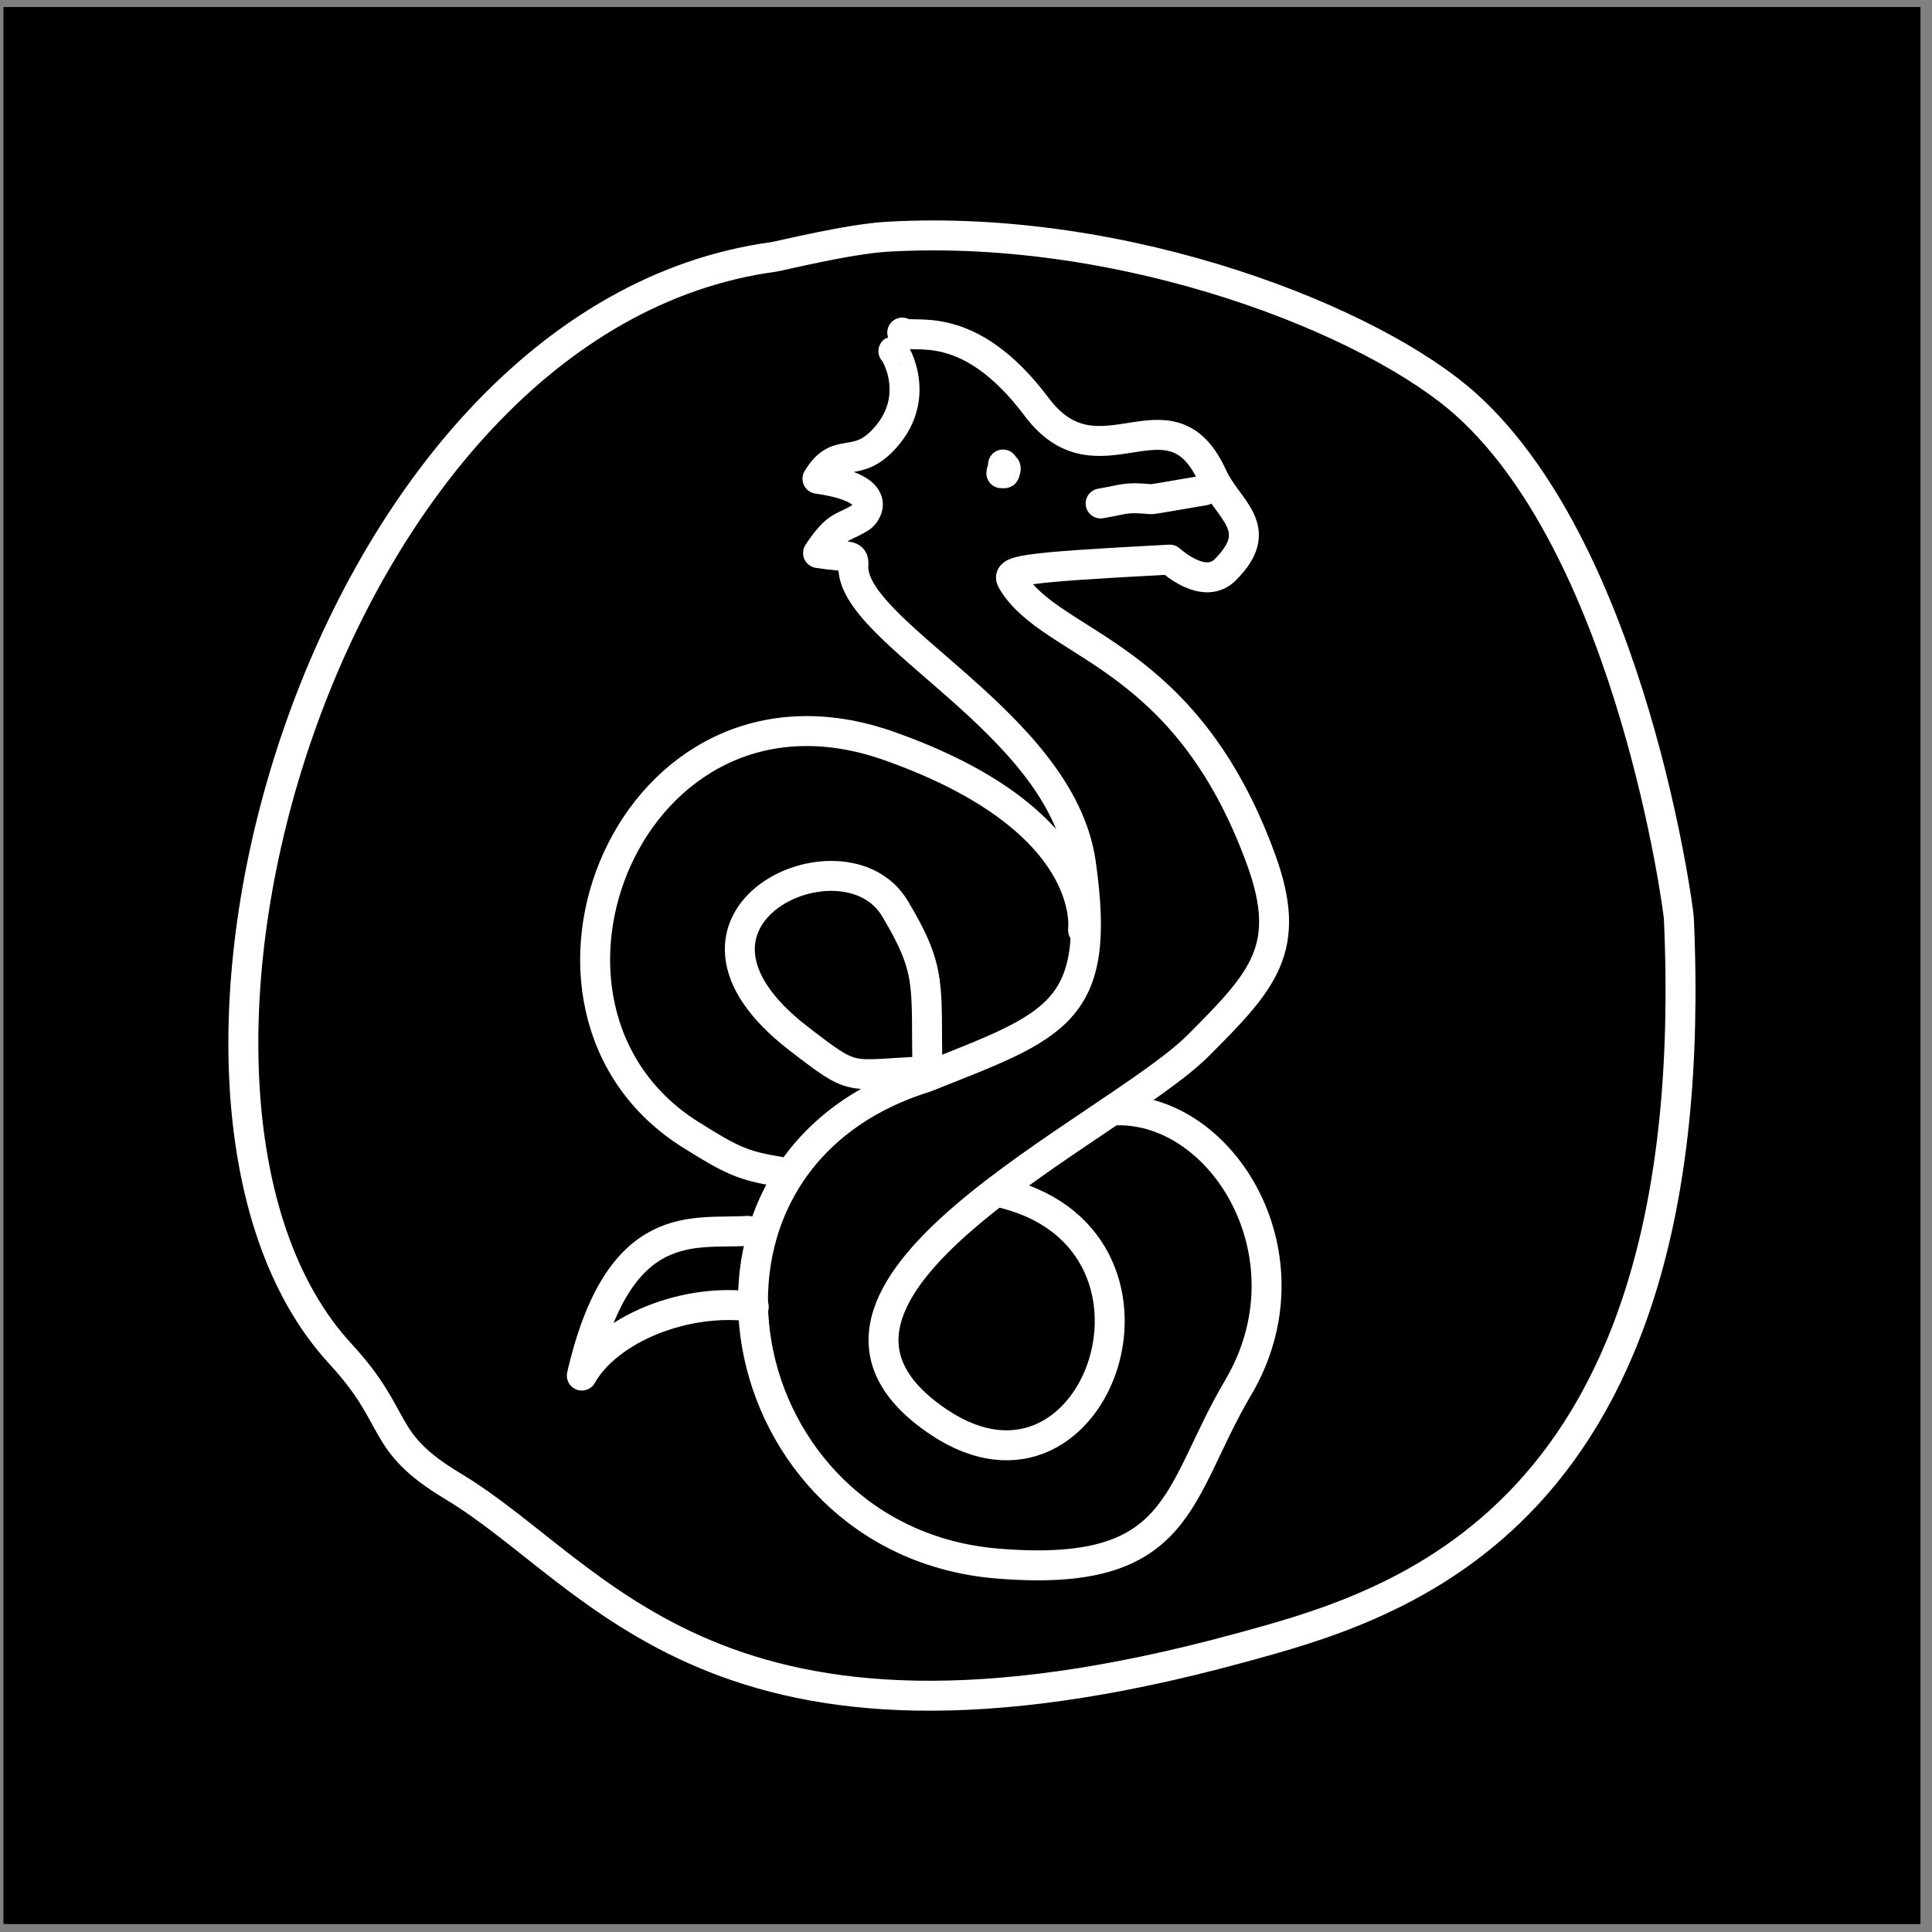 <?xml version="1.0" encoding="UTF-8" standalone="no"?>
<!DOCTYPE svg PUBLIC "-//W3C//DTD SVG 1.1//EN" "http://www.w3.org/Graphics/SVG/1.1/DTD/svg11.dtd">
<svg width="100%" height="100%" viewBox="0 0 129 129" version="1.1" xmlns="http://www.w3.org/2000/svg" xmlns:xlink="http://www.w3.org/1999/xlink" xml:space="preserve" xmlns:serif="http://www.serif.com/" style="fill-rule:evenodd;clip-rule:evenodd;stroke-linecap:round;stroke-linejoin:round;stroke-miterlimit:1.5;">
    <rect x="0" y="0" width="129" height="129" fill="#808080" stroke="none"/>
    <g transform="matrix(1,0,0,1,-280,-5019)">
        <g id="wireguard" transform="matrix(1,0,0,1,280.23,5019.47)">
            <rect x="0" y="0" width="128" height="128"/>
            <g transform="matrix(1,0,0,1,3.855,-1.124)">
                <g transform="matrix(1,0,0,1,-280.23,-5019.47)">
                    <path d="M327.786,5037.28C297.611,5041.39 283.019,5093.35 298.882,5110.53C302.954,5114.94 301.338,5116.33 306.384,5119.36C316.24,5125.27 323.878,5139.72 358.896,5130.17C369.201,5127.36 390.078,5121.82 388.241,5081.41C388.215,5080.84 385.089,5057.18 374.12,5047.21C367.929,5041.58 351.439,5035.01 335.392,5035.93C332.733,5036.09 328.312,5037.2 327.786,5037.28Z" style="fill:none;stroke:white;stroke-width:2px;"/>
                </g>
                <g transform="matrix(1,0,0,1,-280.23,-5019.47)">
                    <path d="M336.389,5042.33C337.063,5042.81 340.774,5041.17 345.367,5047.3C349.519,5052.84 354.246,5045.65 357.096,5051.92C358.121,5054.18 360.747,5055.38 357.952,5058.17C356.583,5059.54 354.479,5057.69 354.253,5057.49C344.016,5058.03 343.304,5058.21 343.741,5058.94C346.382,5063.34 355.271,5063.56 360.349,5077.52C362.491,5083.41 360.506,5085.58 356.154,5089.93C350.487,5095.6 325.902,5106.46 338.861,5115.1C349.484,5122.18 356.229,5102.52 342.648,5099.68" style="fill:none;stroke:white;stroke-width:2px;"/>
                </g>
                <g transform="matrix(1,0,0,1,-280.23,-5019.47)">
                    <path d="M335.798,5043.57C335.871,5043.53 337.863,5046.76 335.008,5049.61C333.193,5051.43 332.062,5049.87 330.728,5052.09C335.458,5052.77 333.901,5054.49 333.639,5054.66C332.398,5055.45 332.078,5055.07 330.766,5057.05C332.773,5057.37 333.177,5057.09 333.125,5057.83C332.804,5062.32 346.965,5068.31 348.315,5077.76C349.75,5087.81 346.702,5088.58 337.919,5092.07C319.553,5097.81 324.697,5123.02 342.713,5124.52C355.15,5125.56 354.625,5119.87 358.808,5112.79C363.944,5104.1 357.848,5094.12 350.712,5094.26" style="fill:none;stroke:white;stroke-width:2px;"/>
                </g>
                <g transform="matrix(1,0,0,1,-280.23,-5019.47)">
                    <path d="M338.075,5091.65C332.638,5091.88 333.342,5092.45 329.483,5089.48C318.943,5081.38 332.508,5075.13 335.896,5080.78C338.442,5085.02 337.944,5085.89 338.075,5091.65Z" style="fill:none;stroke:white;stroke-width:2px;"/>
                </g>
                <g transform="matrix(1,0,0,1,-280.23,-5019.47)">
                    <path d="M348.46,5082.23C348.453,5082.19 349.526,5074.88 335.5,5069.93C318.234,5063.83 308.808,5087.48 322.277,5095.9C325.007,5097.61 325.727,5097.95 328.137,5098.35" style="fill:none;stroke:white;stroke-width:2px;"/>
                </g>
                <g transform="matrix(1,0,0,1,-280.23,-5019.47)">
                    <path d="M326.078,5102.31C322.52,5102.55 317.491,5101.15 314.993,5111.97C316.747,5108.85 321.947,5106.73 326.474,5107.38" style="fill:none;stroke:white;stroke-width:2px;"/>
                </g>
                <g transform="matrix(1,0,0,1,-280.23,-5019.47)">
                    <path d="M343.118,5051.14C343.093,5051.39 343.171,5052.09 343.291,5051.49C343.359,5051.15 343.003,5051.39 343.003,5051.72" style="fill:none;stroke:white;stroke-width:2px;"/>
                </g>
                <g transform="matrix(1,0,0,1,-280.23,-5019.47)">
                    <path d="M356.553,5052.87C353.114,5053.45 353.115,5053.47 352.921,5053.45C351.237,5053.3 351.28,5053.46 349.634,5053.74" style="fill:none;stroke:white;stroke-width:2px;"/>
                </g>
            </g>
        </g>
    </g>
</svg>
